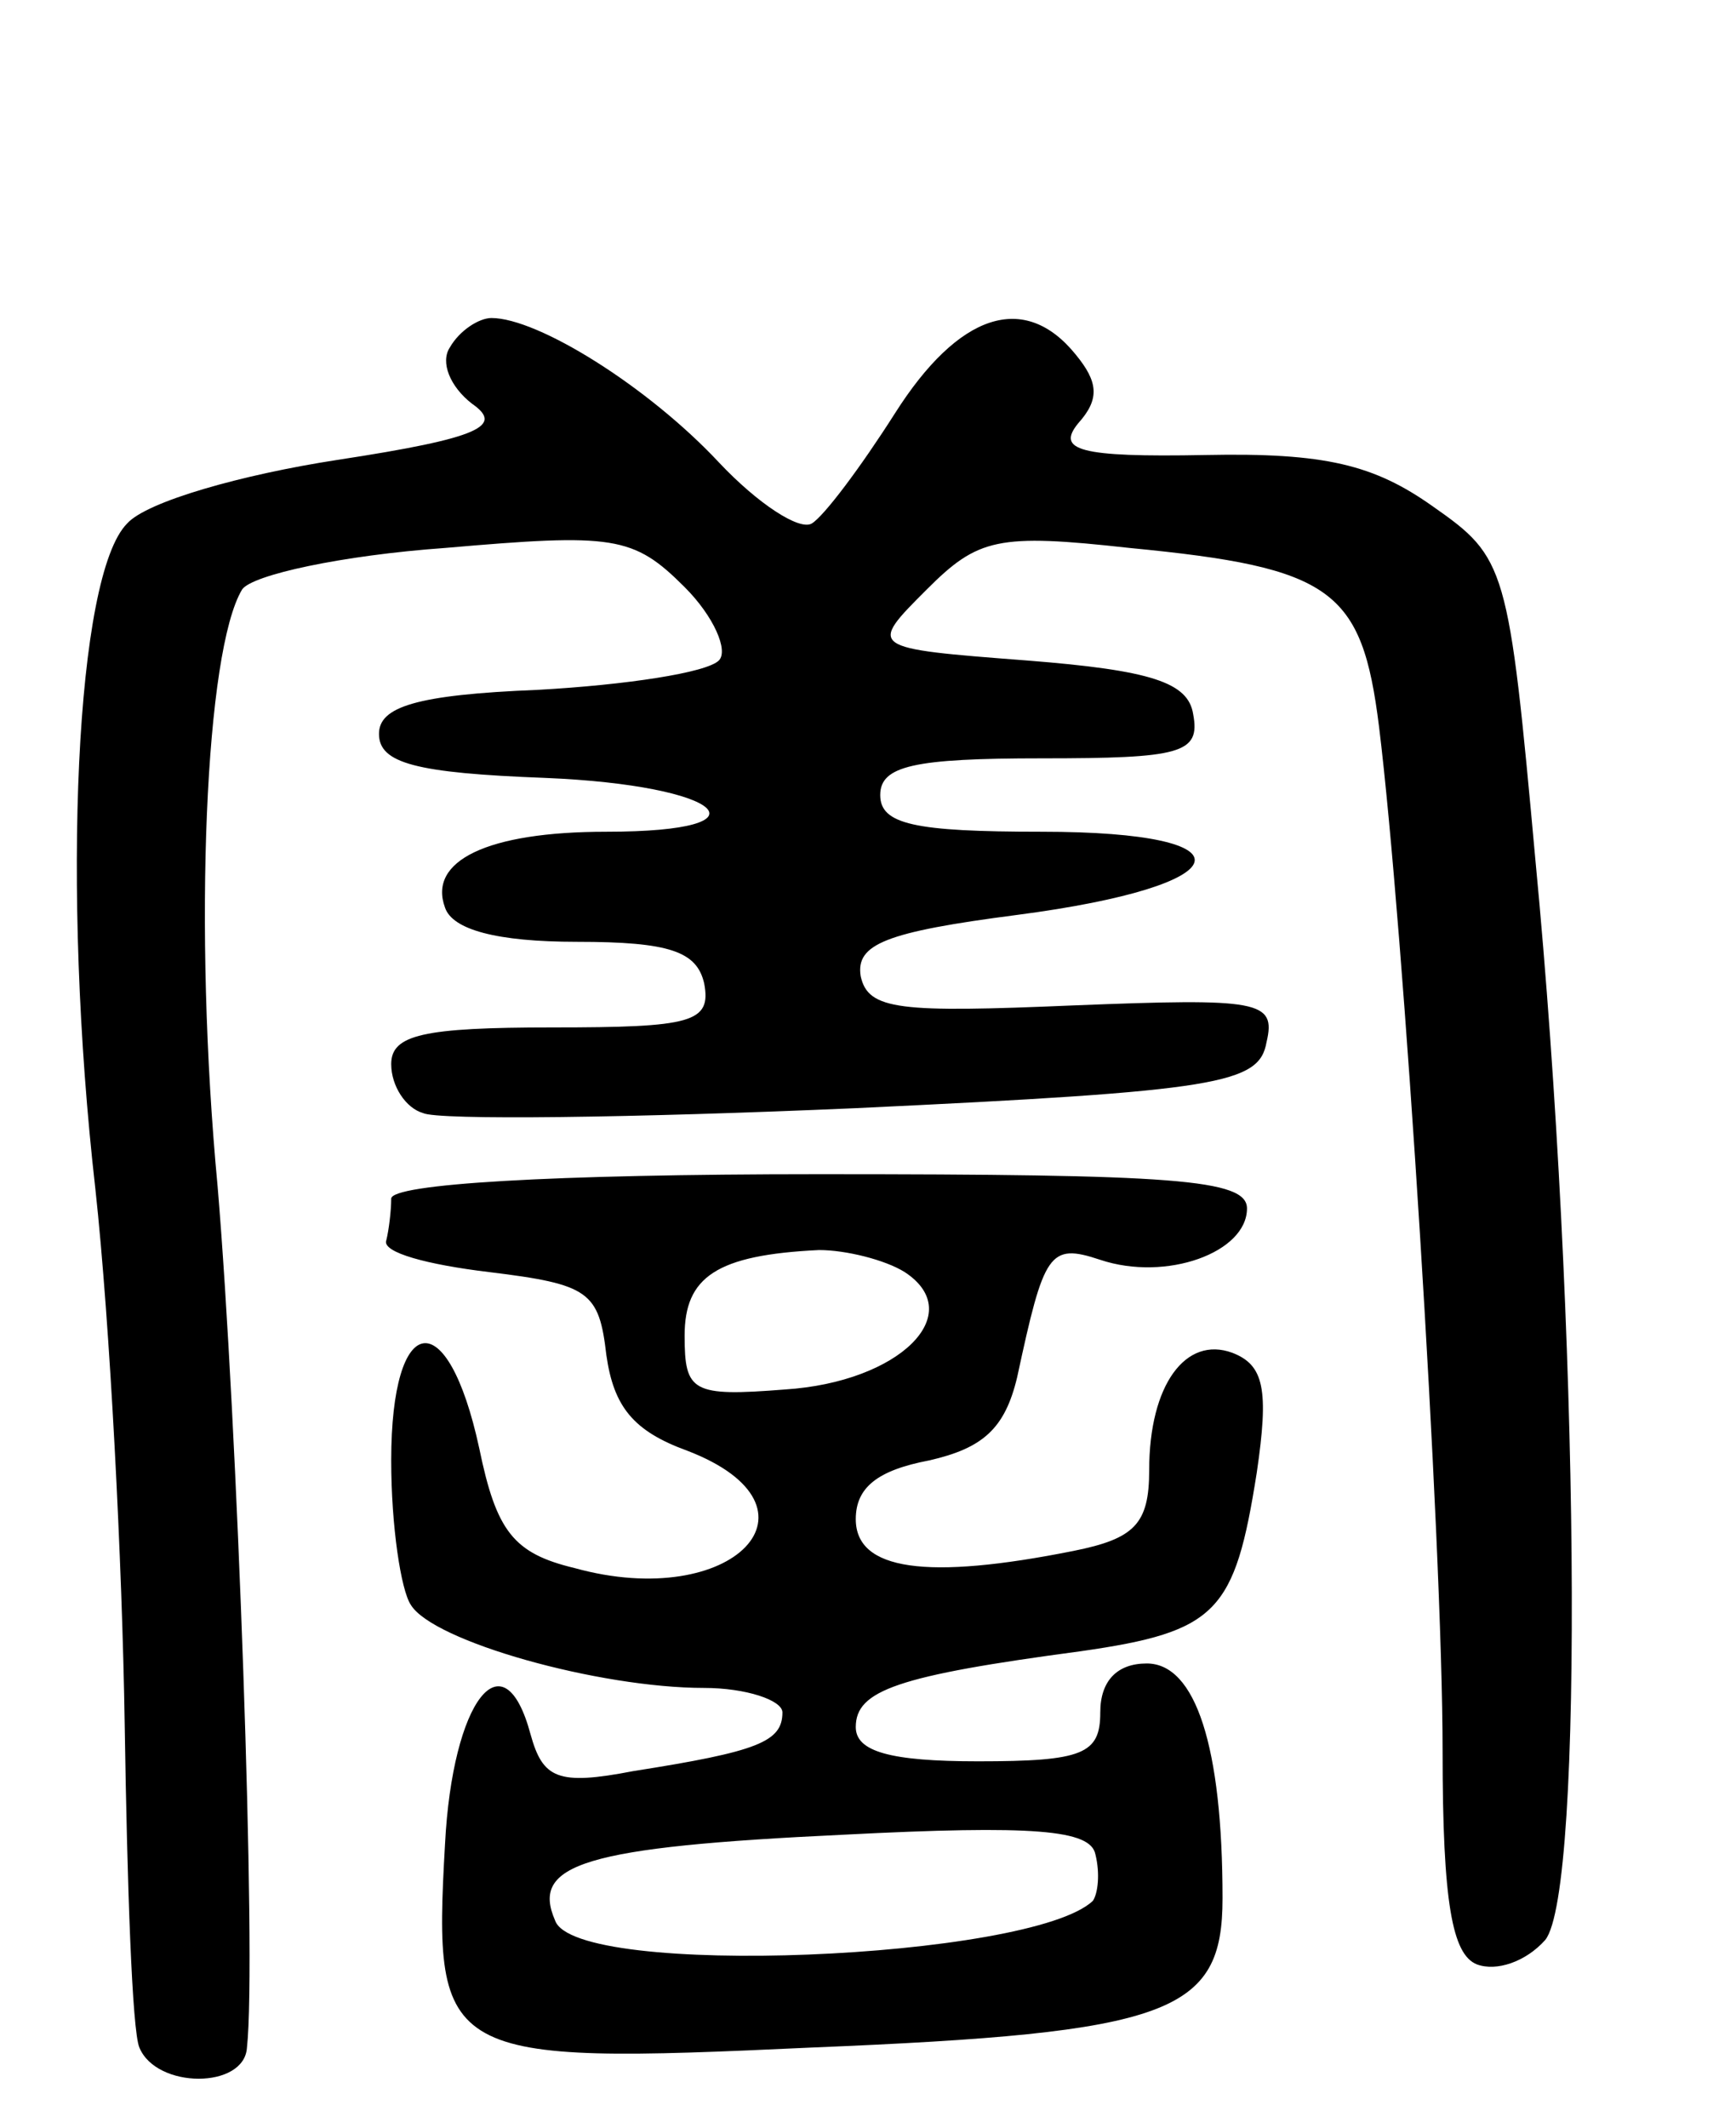 <svg version="1.0" xmlns="http://www.w3.org/2000/svg"
 width="71pt" height="87pt" viewBox="0 0 71 87"
 preserveAspectRatio="xMidYMid meet">
<g transform="translate(0,87) scale(0.1,-0.1)"
fill="#000000" stroke="none">
<path d="M184 728 c-4 -6 0 -16 9 -23 13 -9 4 -14 -55 -23 -39 -6 -78 -17 -86
-26 -21 -21 -27 -149 -13 -272 6 -55 11 -153 12 -219 1 -65 3 -125 6 -132 7
-17 43 -17 44 0 4 36 -4 257 -12 352 -10 106 -5 219 10 244 4 6 41 14 83 17
69 6 77 5 98 -16 12 -12 18 -26 14 -30 -5 -5 -38 -10 -74 -12 -50 -2 -65 -7
-65 -18 0 -12 15 -16 68 -18 73 -3 94 -22 25 -22 -49 0 -73 -12 -66 -31 3 -9
21 -14 54 -14 38 0 49 -4 52 -17 3 -16 -5 -18 -62 -18 -53 0 -66 -3 -66 -15 0
-9 6 -18 13 -20 6 -3 86 -2 177 2 149 7 165 10 168 27 4 17 -3 18 -79 15 -71
-3 -84 -2 -87 12 -2 13 10 18 64 25 92 12 98 34 10 34 -52 0 -66 3 -66 15 0
12 14 15 66 15 57 0 65 2 62 18 -2 13 -17 18 -68 22 -65 5 -65 5 -41 29 21 21
29 23 83 17 83 -8 95 -17 102 -73 10 -81 26 -333 26 -419 0 -62 4 -83 14 -87
8 -3 20 1 28 10 16 20 14 253 -4 441 -11 121 -12 124 -42 145 -24 17 -44 22
-93 21 -52 -1 -61 2 -52 13 9 10 8 17 -1 28 -21 26 -48 17 -74 -24 -14 -22
-29 -42 -34 -45 -5 -3 -22 8 -38 25 -29 31 -74 59 -93 59 -5 0 -13 -5 -17 -12z"/>
<path d="M160 380 c0 -5 -1 -13 -2 -17 -2 -5 17 -10 42 -13 41 -5 45 -8 48
-34 3 -21 11 -31 33 -39 60 -23 19 -66 -46 -48 -25 6 -32 15 -39 49 -13 60
-36 56 -36 -5 0 -27 4 -53 8 -59 9 -15 77 -34 120 -34 17 0 32 -5 32 -10 0
-12 -10 -16 -61 -24 -31 -6 -37 -3 -42 15 -11 41 -32 14 -35 -45 -5 -88 -1
-90 150 -83 147 6 168 14 168 61 0 62 -11 96 -31 96 -12 0 -19 -7 -19 -20 0
-17 -7 -20 -50 -20 -36 0 -50 4 -50 14 0 15 17 21 92 31 56 8 63 16 72 73 5
34 3 44 -10 49 -19 7 -34 -13 -34 -48 0 -22 -6 -28 -31 -33 -60 -12 -89 -8
-89 13 0 13 9 20 30 24 22 5 31 13 36 34 11 51 13 55 34 48 27 -9 60 3 60 21
0 12 -30 14 -175 14 -110 0 -175 -4 -175 -10z m210 -30 c26 -17 -2 -45 -49
-48 -38 -3 -41 -1 -41 22 0 24 13 33 55 35 11 0 27 -4 35 -9z m77 -257 c-25
-24 -212 -32 -220 -8 -10 23 12 30 118 35 78 4 101 2 103 -8 2 -8 1 -16 -1
-19z"/>
</g>
</svg>
